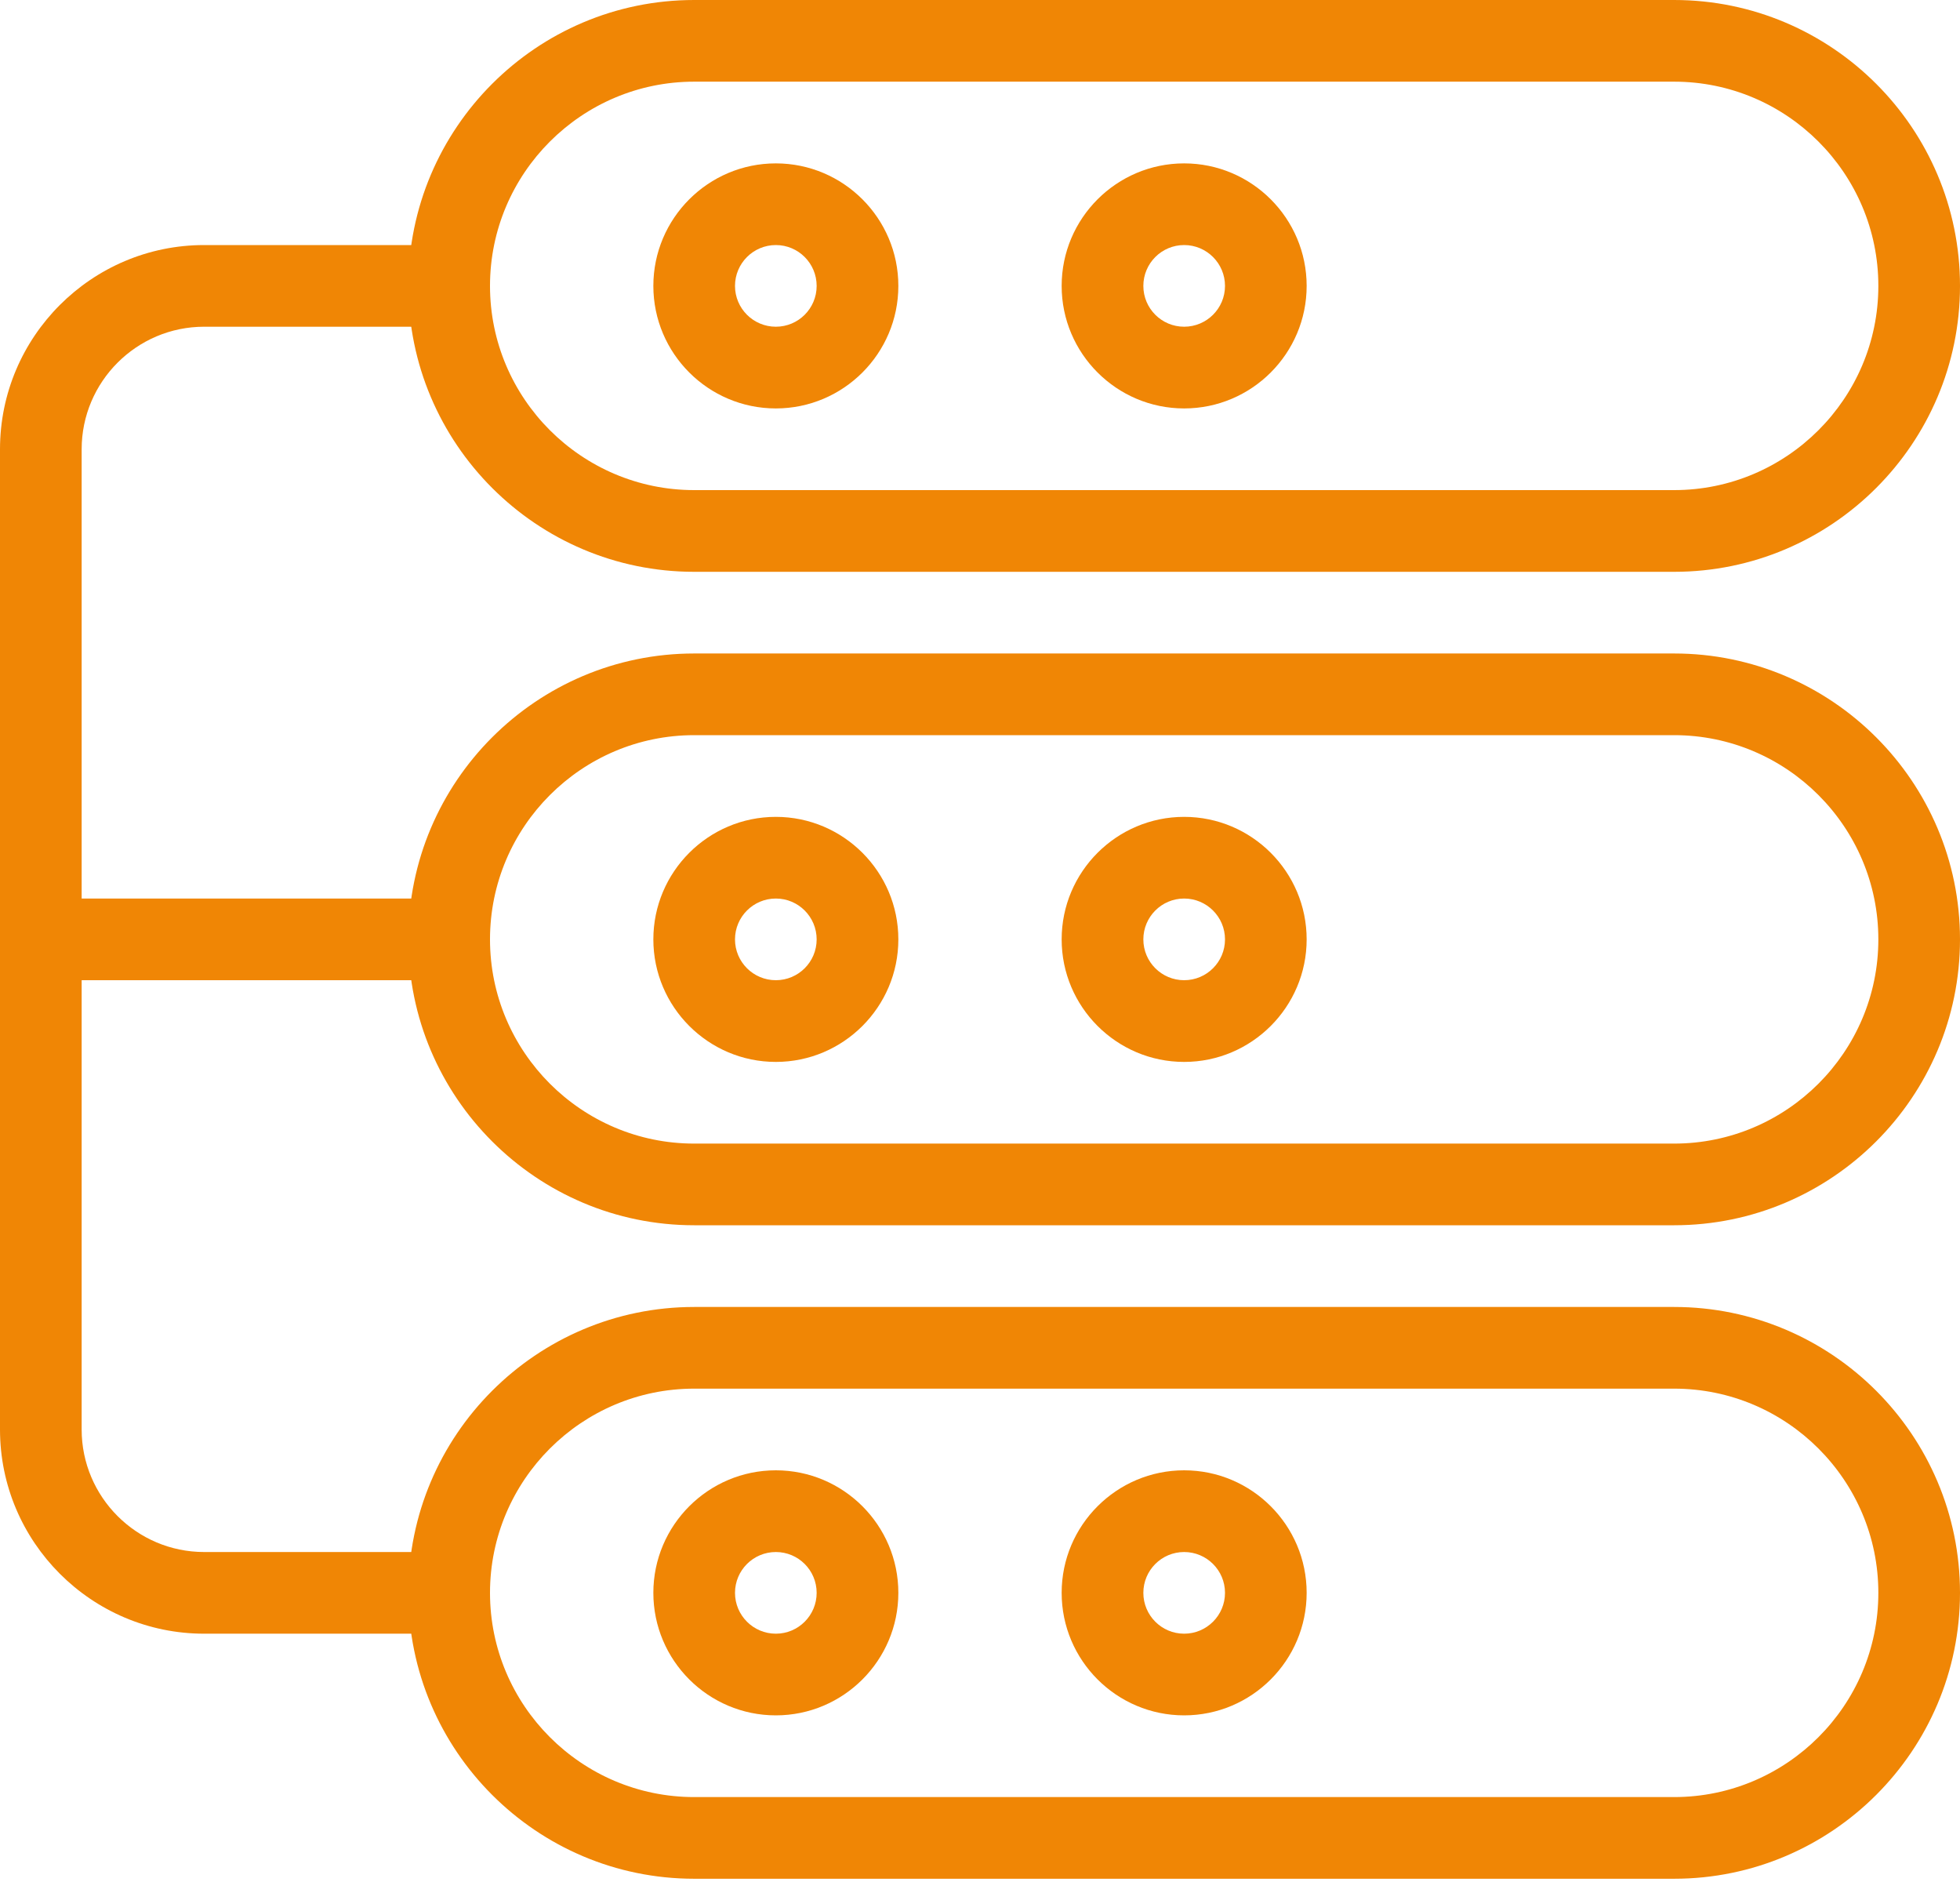 <svg width="50" height="48" viewBox="0 0 50 48" fill="none" xmlns="http://www.w3.org/2000/svg">
<path d="M42.708 14.584H17.708C13.688 14.584 10.417 11.313 10.417 7.292C10.417 3.271 13.688 0 17.708 0H42.708C46.729 0 50 3.271 50 7.292C50 11.313 46.729 14.584 42.708 14.584ZM17.708 2.083C14.838 2.083 12.5 4.421 12.5 7.292C12.5 10.163 14.838 12.5 17.708 12.5H42.708C45.579 12.5 47.917 10.163 47.917 7.292C47.917 4.421 45.579 2.083 42.708 2.083H17.708Z" fill="#F08605"/>
<path d="M19.792 10.417C18.069 10.417 16.667 9.015 16.667 7.292C16.667 5.569 18.069 4.167 19.792 4.167C21.515 4.167 22.917 5.569 22.917 7.292C22.917 9.015 21.515 10.417 19.792 10.417ZM19.792 6.25C19.217 6.25 18.75 6.717 18.75 7.292C18.75 7.867 19.217 8.333 19.792 8.333C20.367 8.333 20.833 7.867 20.833 7.292C20.833 6.717 20.367 6.25 19.792 6.25Z" fill="#F08605"/>
<path d="M30.208 10.417C28.485 10.417 27.083 9.015 27.083 7.292C27.083 5.569 28.485 4.167 30.208 4.167C31.931 4.167 33.333 5.569 33.333 7.292C33.333 9.015 31.931 10.417 30.208 10.417ZM30.208 6.25C29.633 6.25 29.167 6.717 29.167 7.292C29.167 7.867 29.633 8.333 30.208 8.333C30.783 8.333 31.25 7.867 31.25 7.292C31.25 6.717 30.783 6.25 30.208 6.25Z" fill="#F08605"/>
<path d="M42.708 31.25H17.708C13.688 31.25 10.417 27.979 10.417 23.959C10.417 19.938 13.688 16.667 17.708 16.667H42.708C46.729 16.667 50 19.938 50 23.959C50 27.979 46.729 31.25 42.708 31.25ZM17.708 18.75C14.838 18.75 12.5 21.088 12.5 23.959C12.5 26.829 14.838 29.167 17.708 29.167H42.708C45.579 29.167 47.917 26.829 47.917 23.959C47.917 21.088 45.579 18.75 42.708 18.75H17.708Z" fill="#F08605"/>
<path d="M19.792 27.084C18.069 27.084 16.667 25.681 16.667 23.959C16.667 22.236 18.069 20.834 19.792 20.834C21.515 20.834 22.917 22.236 22.917 23.959C22.917 25.681 21.515 27.084 19.792 27.084ZM19.792 22.917C19.217 22.917 18.75 23.384 18.75 23.959C18.75 24.534 19.217 25 19.792 25C20.367 25 20.833 24.534 20.833 23.959C20.833 23.384 20.367 22.917 19.792 22.917Z" fill="#F08605"/>
<path d="M30.208 27.084C28.485 27.084 27.083 25.681 27.083 23.959C27.083 22.236 28.485 20.834 30.208 20.834C31.931 20.834 33.333 22.236 33.333 23.959C33.333 25.681 31.931 27.084 30.208 27.084ZM30.208 22.917C29.633 22.917 29.167 23.384 29.167 23.959C29.167 24.534 29.633 25 30.208 25C30.783 25 31.25 24.534 31.25 23.959C31.25 23.384 30.783 22.917 30.208 22.917Z" fill="#F08605"/>
<path d="M42.708 47.917H17.708C13.688 47.917 10.417 44.646 10.417 40.625C10.417 36.604 13.688 33.334 17.708 33.334H42.708C46.729 33.334 50 36.604 50 40.625C50 44.646 46.729 47.917 42.708 47.917ZM17.708 35.417C14.838 35.417 12.5 37.754 12.5 40.625C12.5 43.496 14.838 45.834 17.708 45.834H42.708C45.579 45.834 47.917 43.496 47.917 40.625C47.917 37.754 45.579 35.417 42.708 35.417H17.708Z" fill="#F08605"/>
<path d="M19.792 43.75C18.069 43.75 16.667 42.348 16.667 40.625C16.667 38.902 18.069 37.5 19.792 37.5C21.515 37.5 22.917 38.902 22.917 40.625C22.917 42.348 21.515 43.75 19.792 43.75ZM19.792 39.584C19.217 39.584 18.75 40.05 18.75 40.625C18.75 41.2 19.217 41.667 19.792 41.667C20.367 41.667 20.833 41.2 20.833 40.625C20.833 40.05 20.367 39.584 19.792 39.584Z" fill="#F08605"/>
<path d="M30.208 43.75C28.485 43.75 27.083 42.348 27.083 40.625C27.083 38.902 28.485 37.5 30.208 37.5C31.931 37.5 33.333 38.902 33.333 40.625C33.333 42.348 31.931 43.75 30.208 43.75ZM30.208 39.584C29.633 39.584 29.167 40.05 29.167 40.625C29.167 41.2 29.633 41.667 30.208 41.667C30.783 41.667 31.25 41.2 31.25 40.625C31.25 40.05 30.783 39.584 30.208 39.584Z" fill="#F08605"/>
<path d="M11.458 41.667H5.208C2.337 41.667 0 39.329 0 36.459V11.459C0 8.588 2.337 6.25 5.208 6.25H11.458V8.333H5.208C3.485 8.333 2.083 9.736 2.083 11.459V36.459C2.083 38.181 3.485 39.584 5.208 39.584H11.458V41.667Z" fill="#F08605"/>
<path d="M1.042 22.917H11.458V25H1.042V22.917Z" fill="#F08605"/>
</svg>
